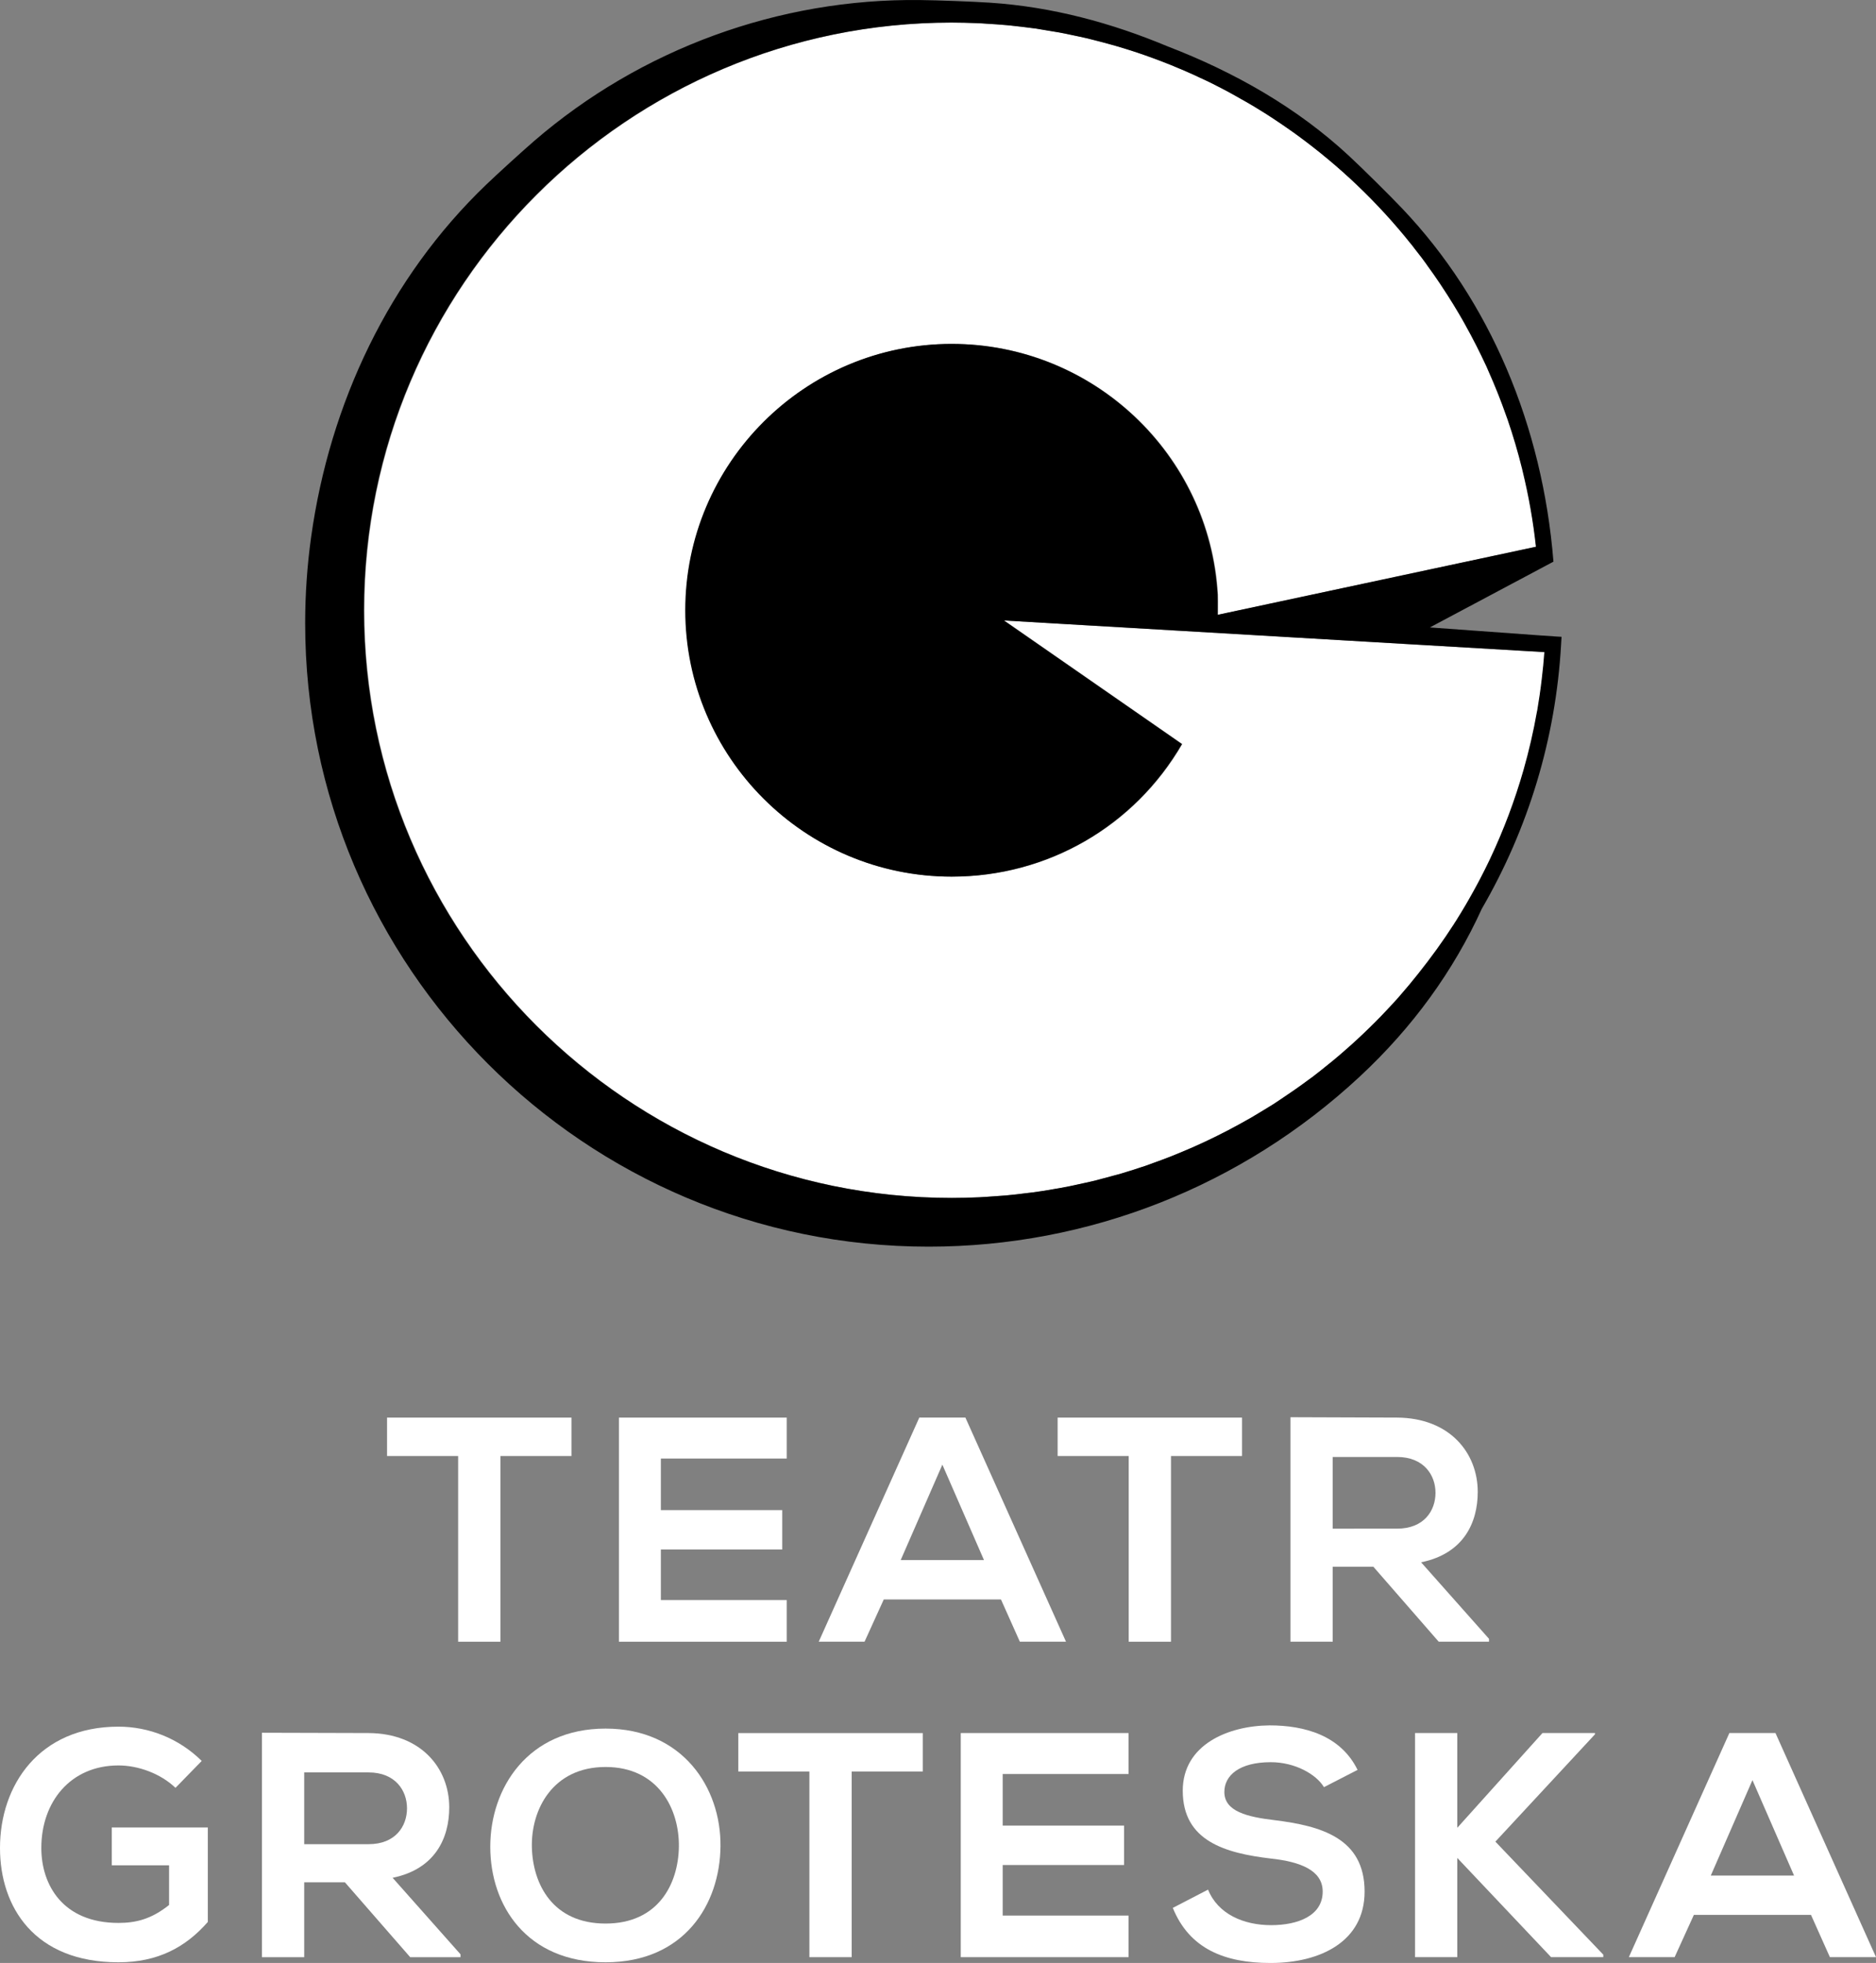 <?xml version="1.0" encoding="utf-8"?>
<!-- Generator: Adobe Illustrator 16.0.0, SVG Export Plug-In . SVG Version: 6.00 Build 0)  -->
<!DOCTYPE svg PUBLIC "-//W3C//DTD SVG 1.1//EN" "http://www.w3.org/Graphics/SVG/1.1/DTD/svg11.dtd">
<svg version="1.1" id="Warstwa_1" xmlns="http://www.w3.org/2000/svg" xmlns:xlink="http://www.w3.org/1999/xlink" x="0px" y="0px"
	 width="200.365px" height="209.659px" viewBox="0 0 200.365 209.659" enable-background="new 0 0 200.365 209.659"
	 xml:space="preserve">
<rect x="0" y="0" width="200.365" height="209.659" fill="#808080" stroke="none"/>
<g>
	<polygon fill="#FFFFFF" points="41.339,155.512 48.932,155.512 48.932,175.347 53.447,175.347 53.447,155.512 61.035,155.512 
		61.035,151.41 41.339,151.41 	"/>
	<polygon fill="#FFFFFF" points="66.104,175.347 84.026,175.347 84.026,170.899 70.583,170.899 70.583,165.497 83.546,165.497 
		83.546,161.292 70.583,161.292 70.583,155.782 84.026,155.782 84.026,151.41 66.104,151.41 	"/>
	<path fill="#FFFFFF" d="M98.186,151.406l-10.741,23.937h4.894l2.052-4.511h12.517l2.016,4.511h4.929l-10.744-23.937H98.186z
		 M96.198,166.626l4.451-10.192l4.444,10.192H96.198z"/>
	<polygon fill="#FFFFFF" points="112.96,155.512 120.552,155.512 120.552,175.347 125.067,175.347 125.067,155.512 132.656,155.512 
		132.656,151.41 112.96,151.41 	"/>
	<path fill="#FFFFFF" d="M151.779,166.864c4.548-0.926,6.05-4.237,6.05-7.521c0-4.142-2.973-7.902-8.617-7.934
		c-3.797,0-7.593-0.04-11.385-0.04v23.977h4.512v-8.005h4.345l6.976,8.005h5.371v-0.31L151.779,166.864z M142.339,163.271v-7.656
		h6.873c2.838,0,4.105,1.916,4.105,3.828c0,1.916-1.229,3.828-4.105,3.828H142.339z"/>
	<path fill="#FFFFFF" d="M11.937,199.229h6.121v4.237c-1.88,1.502-3.525,1.916-5.405,1.916c-5.946,0-8.24-4.066-8.24-8.005
		c0-4.921,3.112-8.816,8.24-8.816c2.087,0,4.479,0.851,6.09,2.393l2.802-2.874c-2.46-2.429-5.676-3.661-8.892-3.661
		C4.206,184.417,0,190.643,0,197.376c0,6.296,3.661,12.211,12.652,12.211c4.21,0,7.183-1.61,9.544-4.309V195.19h-10.26V199.229z"/>
	<path fill="#FFFFFF" d="M47.981,193.036c0-4.138-2.973-7.898-8.613-7.934c-3.801,0-7.597-0.032-11.389-0.032v23.973h4.512v-8.001
		h4.345l6.976,8.001h5.371v-0.31l-7.251-8.172C46.479,199.634,47.981,196.319,47.981,193.036 M32.491,196.971v-7.664h6.877
		c2.834,0,4.102,1.916,4.102,3.832s-1.232,3.832-4.102,3.832H32.491z"/>
	<path fill="#FFFFFF" d="M64.677,184.625c-8.28,0-12.314,6.328-12.314,12.616c0,6.292,3.899,12.346,12.314,12.346
		c8.41,0,12.211-6.189,12.274-12.378C77.022,190.953,72.917,184.625,64.677,184.625 M64.677,205.449
		c-5.645,0-7.768-4.202-7.871-8.137c-0.1-4.039,2.227-8.586,7.871-8.586c5.641,0,7.898,4.516,7.83,8.55
		C72.439,201.208,70.317,205.449,64.677,205.449"/>
	<polygon fill="#FFFFFF" points="78.854,189.208 86.447,189.208 86.447,209.039 90.963,209.039 90.963,189.208 98.555,189.208 
		98.555,185.105 78.854,185.105 	"/>
	<polygon fill="#FFFFFF" points="102.613,209.039 120.532,209.039 120.532,204.595 107.093,204.595 107.093,199.197 
		120.056,199.197 120.056,194.983 107.093,194.983 107.093,189.478 120.532,189.478 120.532,185.102 102.613,185.102 	"/>
	<path fill="#FFFFFF" d="M136.106,194.403c-2.874-0.342-5.339-0.922-5.339-3.005c0-1.781,1.61-3.184,4.961-3.184
		c2.6,0,4.857,1.3,5.677,2.667l3.589-1.844c-1.812-3.693-5.672-4.754-9.4-4.754c-4.413,0.036-9.271,2.051-9.271,6.976
		c0,5.37,4.516,6.666,9.405,7.246c3.18,0.342,5.541,1.268,5.541,3.53c0,2.592-2.671,3.585-5.505,3.585
		c-2.91,0-5.677-1.161-6.738-3.796l-3.764,1.952c1.776,4.372,5.541,5.883,10.43,5.883c5.339,0,10.053-2.298,10.053-7.624
		C145.745,196.319,141.099,195.019,136.106,194.403"/>
	<polygon fill="#FFFFFF" points="170.351,185.236 170.351,185.102 164.741,185.102 155.644,195.222 155.644,185.102 
		151.132,185.102 151.132,209.039 155.644,209.039 155.644,198.441 165.664,209.039 171.237,209.039 171.237,208.768 159.714,196.7 
			"/>
	<path fill="#FFFFFF" d="M189.629,185.102h-4.925l-10.736,23.937h4.889l2.056-4.516h12.509l2.02,4.516h4.925L189.629,185.102z
		 M182.721,200.321l4.448-10.191l4.443,10.191H182.721z"/>
	<path fill="#FFFFFF" d="M159.214,91.686c1.431-3.022,2.621-6.177,3.552-9.439c0.136-0.481,0.267-0.961,0.39-1.445
		c0.111-0.427,0.219-0.853,0.317-1.283c0.122-0.516,0.242-1.031,0.349-1.55c0.135-0.647,0.27-1.297,0.382-1.95
		c0.051-0.273,0.091-0.545,0.134-0.821c0.127-0.791,0.25-1.583,0.346-2.387c0.02-0.119,0.031-0.241,0.043-0.363
		c0.107-0.926,0.198-1.858,0.267-2.797l-57.73-3.379l19.015,13.198c-5.087,8.776-14.351,14.162-24.59,14.162
		c-15.688,0-28.448-12.764-28.448-28.446c0-15.689,12.76-28.453,28.448-28.453c15.066,0,27.542,11.765,28.402,26.783
		c0.012,0.248,0.008,1.043,0.004,2.151l33.983-7.269c-0.191-1.783-0.453-3.549-0.794-5.283c-0.021-0.101-0.035-0.2-0.055-0.297
		c-0.172-0.845-0.357-1.683-0.556-2.517c-0.027-0.095-0.048-0.188-0.072-0.282c-0.448-1.794-0.971-3.557-1.562-5.286
		c-0.07-0.19-0.139-0.378-0.206-0.569c-0.23-0.64-0.464-1.275-0.713-1.903c-0.096-0.248-0.194-0.492-0.29-0.736
		c-0.257-0.635-0.523-1.259-0.802-1.876c-0.087-0.19-0.166-0.382-0.25-0.568c-0.341-0.735-0.693-1.466-1.058-2.186
		c-0.175-0.341-0.354-0.674-0.532-1.011c-0.209-0.403-0.423-0.799-0.646-1.194c-0.212-0.381-0.429-0.764-0.655-1.141
		c-0.19-0.329-0.389-0.654-0.583-0.979c-0.907-1.487-1.871-2.926-2.895-4.329c-0.155-0.212-0.306-0.422-0.463-0.634
		c-0.33-0.439-0.663-0.869-1.001-1.295c-0.056-0.07-0.106-0.135-0.162-0.203c-1.77-2.216-3.688-4.316-5.738-6.274
		c-0.021-0.025-0.044-0.045-0.067-0.065c-2.022-1.93-4.176-3.724-6.441-5.374c-0.158-0.112-0.321-0.232-0.479-0.345
		c-0.725-0.52-1.472-1.023-2.225-1.515c-0.155-0.101-0.311-0.202-0.468-0.303c-0.012-0.008-0.023-0.016-0.04-0.03
		c-0.372-0.24-0.758-0.474-1.139-0.702c-0.297-0.183-0.594-0.357-0.892-0.532c-0.595-0.345-1.189-0.682-1.796-1.008
		c-0.273-0.15-0.552-0.296-0.829-0.441c-0.063-0.038-0.132-0.073-0.202-0.111c-0.333-0.17-0.663-0.341-1-0.507
		c-0.464-0.23-0.939-0.454-1.42-0.674c-0.146-0.067-0.298-0.141-0.447-0.21c-0.294-0.135-0.592-0.265-0.894-0.395
		c-0.415-0.183-0.832-0.357-1.252-0.528c-0.115-0.05-0.231-0.101-0.346-0.147c-0.349-0.137-0.693-0.275-1.043-0.41
		c-0.382-0.141-0.766-0.284-1.149-0.422c-0.194-0.068-0.385-0.141-0.579-0.211c-0.246-0.085-0.5-0.174-0.75-0.255
		c-0.48-0.163-0.964-0.31-1.443-0.457c-0.263-0.083-0.522-0.17-0.785-0.246c-0.203-0.058-0.405-0.115-0.607-0.17
		c-0.381-0.111-0.772-0.208-1.157-0.309c-0.302-0.077-0.6-0.163-0.9-0.24c-0.159-0.036-0.317-0.077-0.472-0.117
		c-0.604-0.143-1.202-0.264-1.81-0.391c-0.206-0.04-0.407-0.089-0.61-0.128c-0.202-0.042-0.408-0.078-0.61-0.12
		c-0.517-0.093-1.039-0.174-1.559-0.26c-0.317-0.049-0.63-0.108-0.948-0.158c-0.099-0.012-0.202-0.023-0.305-0.036
		c-0.535-0.077-1.082-0.134-1.621-0.196c-0.263-0.028-0.517-0.063-0.783-0.093c-0.155-0.016-0.309-0.032-0.459-0.044
		c-0.742-0.069-1.484-0.117-2.233-0.162c-0.119-0.004-0.237-0.017-0.364-0.024c-0.172-0.01-0.345-0.018-0.516-0.026
		c-0.9-0.036-1.808-0.06-2.716-0.06c-34.611,0-62.771,28.157-62.771,62.771c0,34.611,28.16,62.766,62.771,62.766
		c0.979,0,1.949-0.025,2.918-0.069c0.305-0.014,0.61-0.042,0.916-0.058c0.413-0.023,0.829-0.058,1.241-0.089
		c0.242-0.02,0.484-0.034,0.725-0.053c0.374-0.032,0.735-0.077,1.101-0.113c0.324-0.038,0.645-0.077,0.967-0.117
		c0.267-0.034,0.535-0.062,0.797-0.095c0.386-0.051,0.766-0.109,1.143-0.167c0.571-0.089,1.146-0.187,1.713-0.288
		c0.369-0.069,0.75-0.139,1.119-0.216c0.178-0.032,0.353-0.071,0.53-0.113c0.393-0.082,0.789-0.167,1.182-0.256
		c0.35-0.082,0.702-0.159,1.052-0.244c0.27-0.069,0.535-0.145,0.801-0.214c0.357-0.098,0.714-0.188,1.071-0.29
		c0.281-0.078,0.566-0.149,0.845-0.229c0.658-0.197,1.309-0.411,1.955-0.627c0.217-0.069,0.437-0.128,0.653-0.202
		c0.279-0.098,0.56-0.208,0.841-0.31c0.29-0.105,0.584-0.214,0.873-0.325c0.29-0.106,0.583-0.211,0.872-0.324
		c0.369-0.143,0.734-0.302,1.1-0.452c0.483-0.199,0.963-0.399,1.439-0.609c0.4-0.178,0.796-0.36,1.19-0.545
		c0.428-0.203,0.856-0.405,1.279-0.617c0.413-0.202,0.812-0.406,1.219-0.616c0.399-0.212,0.797-0.427,1.197-0.646
		c0.404-0.222,0.817-0.446,1.221-0.683c0.008-0.004,0.013-0.007,0.021-0.011c0.36-0.21,0.722-0.43,1.087-0.646
		c0.412-0.256,0.828-0.504,1.241-0.764c0.245-0.156,0.487-0.319,0.729-0.481c0.063-0.042,0.122-0.082,0.182-0.123
		c0.952-0.629,1.889-1.287,2.808-1.965c0.18-0.133,0.366-0.26,0.544-0.399c0.456-0.345,0.904-0.706,1.353-1.067
		c0.25-0.196,0.495-0.395,0.737-0.593c0.439-0.363,0.868-0.731,1.297-1.104c0.238-0.212,0.484-0.423,0.722-0.638
		c0.433-0.389,0.861-0.784,1.281-1.186c0.056-0.052,0.114-0.105,0.167-0.163c0.162-0.151,0.321-0.303,0.476-0.458
		c0.429-0.418,0.853-0.841,1.265-1.267c0.179-0.183,0.354-0.371,0.527-0.558c0.444-0.47,0.888-0.942,1.316-1.426
		c0.08-0.089,0.155-0.182,0.234-0.271c2.085-2.379,3.993-4.914,5.707-7.581c0.027-0.045,0.06-0.095,0.091-0.139
		c0.036-0.062,0.076-0.123,0.116-0.183c0.384-0.605,0.749-1.215,1.109-1.832c0.016-0.028,0.032-0.058,0.047-0.082
		c0.068-0.113,0.136-0.228,0.199-0.345c0.361-0.617,0.705-1.24,1.035-1.868c0.067-0.131,0.135-0.259,0.203-0.391
		c0.344-0.656,0.677-1.318,0.998-1.989c0.012-0.029,0.024-0.053,0.036-0.082C159.186,91.747,159.202,91.713,159.214,91.686"/>
	<path d="M164.551,67.871l-11.834-0.857l13.198-7.025c-1.158-14.481-6.766-27.846-16.16-37.727
		c-1.364-1.438-4.192-4.231-5.644-5.583c-5.532-5.15-12.241-8.975-19.413-11.729c-5.921-2.476-12.289-4.23-19.011-4.666
		c-1.853-0.12-5.561-0.26-7.412-0.279C83.201-0.178,68.424,5.227,57.026,15.079c-1.296,1.124-3.838,3.437-5.079,4.626
		c-10.391,9.953-16.736,23.409-18.716,37.649c-0.424,3.034-0.638,6.131-0.638,9.214c0,36.715,29.87,66.584,66.585,66.584
		c17.098,0,33.452-6.45,46.051-18.166c5.668-5.275,10.003-11.277,13.036-17.925c4.962-8.557,7.892-18.155,8.463-28.179l0.02-0.345
		l0.032-0.519l-0.524-0.03L164.551,67.871z M164.674,72.444v0.003c-0.003,0.022-0.003,0.042-0.008,0.062
		c-0.13,1.142-0.297,2.274-0.488,3.395c-0.011,0.037-0.019,0.073-0.027,0.113l0,0c-0.373,2.116-0.856,4.196-1.436,6.23
		c-0.933,3.262-2.125,6.417-3.549,9.439c-0.017,0.028-0.028,0.06-0.04,0.089c-0.012,0.028-0.023,0.052-0.04,0.082
		c-0.317,0.668-0.653,1.331-0.994,1.989c-0.068,0.131-0.136,0.26-0.206,0.391c-0.333,0.628-0.679,1.251-1.032,1.868
		c-0.075,0.137-0.158,0.271-0.237,0.41c0,0.004-0.005,0.012-0.008,0.016c-0.361,0.617-0.73,1.226-1.111,1.832
		c-0.04,0.06-0.078,0.121-0.123,0.183c-0.008,0.016-0.02,0.031-0.028,0.048c-0.02,0.029-0.034,0.058-0.051,0.085
		c-1.182,1.84-2.467,3.611-3.827,5.316c-0.61,0.771-1.236,1.53-1.887,2.27c-0.076,0.09-0.155,0.183-0.23,0.271
		c-0.436,0.488-0.876,0.963-1.324,1.434c-0.172,0.182-0.342,0.361-0.516,0.545c-0.417,0.43-0.846,0.86-1.277,1.278
		c-0.214,0.207-0.425,0.415-0.634,0.613c-0.426,0.402-0.85,0.799-1.286,1.189c-0.217,0.195-0.439,0.395-0.665,0.585
		c-0.021,0.016-0.036,0.032-0.053,0.05c-0.433,0.373-0.855,0.741-1.297,1.102c-0.237,0.2-0.482,0.391-0.726,0.585
		c-0.456,0.367-0.904,0.728-1.368,1.081c-0.174,0.13-0.349,0.251-0.52,0.378c-0.915,0.682-1.853,1.331-2.804,1.965
		c-0.008,0.004-0.02,0.008-0.024,0.017c-0.043,0.031-0.099,0.061-0.142,0.093c-0.254,0.17-0.512,0.345-0.77,0.511
		c-0.412,0.26-0.829,0.508-1.249,0.764c-0.366,0.22-0.729,0.444-1.099,0.658c-0.409,0.236-0.818,0.46-1.222,0.683
		c-0.4,0.22-0.797,0.434-1.201,0.646c-0.4,0.21-0.802,0.415-1.214,0.616c-0.421,0.212-0.853,0.415-1.281,0.617
		c-0.4,0.182-0.794,0.371-1.193,0.545c-0.464,0.207-0.938,0.402-1.408,0.601c-0.008,0-0.012,0.004-0.02,0.008c0,0-0.004,0-0.009,0
		c-0.364,0.15-0.729,0.309-1.097,0.45c-0.564,0.224-1.136,0.43-1.702,0.634c-0.017,0.004-0.032,0.012-0.049,0.016
		c-0.205,0.077-0.411,0.155-0.617,0.228c-0.079,0.024-0.151,0.055-0.231,0.082c-0.856,0.291-1.724,0.567-2.596,0.826
		c-0.282,0.086-0.564,0.155-0.85,0.232c-0.353,0.102-0.71,0.19-1.067,0.288c-0.24,0.061-0.479,0.131-0.722,0.192
		c-0.028,0.008-0.051,0.016-0.074,0.024h-0.005c-0.186,0.046-0.373,0.085-0.559,0.131c-0.171,0.035-0.337,0.077-0.504,0.113
		c-0.258,0.062-0.512,0.113-0.771,0.167c-0.133,0.032-0.265,0.062-0.399,0.089c-0.179,0.042-0.354,0.081-0.531,0.113
		c-0.381,0.078-0.758,0.147-1.135,0.216c-0.562,0.101-1.126,0.198-1.693,0.288c-0.38,0.057-0.766,0.115-1.149,0.167
		c-0.263,0.038-0.528,0.062-0.797,0.093c-0.322,0.042-0.644,0.082-0.965,0.119c-0.364,0.036-0.733,0.081-1.098,0.113
		c-0.242,0.02-0.487,0.031-0.729,0.053c-0.417,0.032-0.826,0.066-1.237,0.089c-0.307,0.016-0.611,0.043-0.922,0.056
		c-0.968,0.046-1.938,0.069-2.918,0.069c-34.612,0-62.77-28.155-62.77-62.767c0-34.612,28.157-62.771,62.77-62.771
		c0.9,0,1.796,0.025,2.686,0.062c0.012,0,0.02,0,0.026,0.004h0.006c0.174,0.004,0.344,0.012,0.519,0.02
		c0.123,0.008,0.242,0.022,0.364,0.026c0.044,0.003,0.087,0.008,0.132,0.012c0.69,0.04,1.38,0.082,2.066,0.146
		c0.166,0.016,0.328,0.032,0.496,0.048c0.776,0.081,1.55,0.17,2.32,0.275c0.13,0.022,0.257,0.034,0.387,0.05
		c0.318,0.05,0.631,0.109,0.944,0.158c0.071,0.012,0.147,0.024,0.214,0.037c0.434,0.073,0.869,0.138,1.301,0.216
		c0.219,0.04,0.433,0.081,0.65,0.125c0.211,0.042,0.414,0.089,0.62,0.131c0.043,0.012,0.09,0.02,0.133,0.028
		c0.54,0.113,1.087,0.224,1.626,0.353c0.013,0,0.025,0.006,0.037,0.01c0.003,0,0.003,0,0.008,0c0.158,0.04,0.316,0.08,0.472,0.121
		c0.654,0.159,1.305,0.333,1.956,0.516c0.237,0.065,0.475,0.129,0.705,0.198c0.725,0.212,1.44,0.435,2.149,0.67
		c0.281,0.093,0.555,0.192,0.836,0.289c0.556,0.194,1.107,0.397,1.658,0.609c0.02,0.008,0.04,0.016,0.06,0.024
		c0.004,0,0.008,0,0.008,0c0.35,0.135,0.698,0.272,1.043,0.41c0.499,0.205,0.995,0.41,1.488,0.621
		c0.035,0.017,0.074,0.034,0.11,0.05c0,0,0.004,0,0.004,0.004c0.301,0.128,0.599,0.259,0.893,0.395
		c0.15,0.067,0.297,0.141,0.447,0.21c0.032,0.012,0.06,0.027,0.092,0.046c0.411,0.186,0.82,0.376,1.229,0.577
		c0.369,0.183,0.729,0.373,1.099,0.559c0.313,0.167,0.631,0.333,0.943,0.5c0.401,0.22,0.793,0.446,1.194,0.674
		c0.23,0.131,0.46,0.256,0.689,0.387c0,0.004,0.004,0.004,0.004,0.004c0.017,0.008,0.027,0.015,0.04,0.023
		c0.237,0.143,0.48,0.276,0.718,0.423c0.425,0.255,0.849,0.519,1.27,0.787c0.15,0.093,0.289,0.192,0.439,0.286
		c0.02,0.011,0.04,0.027,0.06,0.04c0.004,0,0.008,0.003,0.012,0.003c0.745,0.492,1.492,0.996,2.221,1.515l0,0
		c0.017,0.012,0.028,0.02,0.044,0.032c0.107,0.078,0.215,0.154,0.325,0.231c0.036,0.024,0.072,0.054,0.106,0.082h0.006l0.003,0.004
		c2.26,1.646,4.406,3.432,6.425,5.352c0.003,0.008,0.008,0.012,0.016,0.018c2.082,1.985,4.033,4.113,5.825,6.371
		c-0.016-0.024-0.036-0.049-0.051-0.078c0.134,0.17,0.261,0.35,0.396,0.52c0.267,0.337,0.531,0.678,0.793,1.023
		c0.004,0.008,0.009,0.016,0.016,0.022c0.135,0.182,0.271,0.365,0.4,0.547c0.017,0.019,0.033,0.043,0.048,0.065
		c0.012,0.016,0.023,0.032,0.031,0.052c0.484,0.658,0.952,1.332,1.409,2.01c0.03,0.05,0.067,0.102,0.099,0.151
		c0.46,0.69,0.907,1.388,1.344,2.1c0.004,0.004,0.009,0.012,0.009,0.016c0.004,0.008,0.007,0.012,0.012,0.02
		c0.189,0.313,0.381,0.626,0.566,0.941c0.005,0.004,0.009,0.008,0.009,0.018c0.226,0.376,0.439,0.758,0.653,1.141v0.004
		c0.206,0.373,0.417,0.751,0.615,1.128c0.012,0.022,0.023,0.042,0.032,0.062c0.179,0.336,0.356,0.669,0.526,1.011
		c0.005,0,0.005,0.004,0.005,0.008c0.376,0.74,0.737,1.491,1.091,2.251c0.071,0.166,0.142,0.333,0.214,0.495
		c0.012,0.016,0.016,0.037,0.023,0.052c0.321,0.72,0.626,1.445,0.92,2.177c0.053,0.125,0.104,0.252,0.151,0.381
		c0,0.004,0.004,0.008,0.004,0.012c0.245,0.618,0.476,1.239,0.697,1.866c0.005,0.007,0.005,0.02,0.009,0.027
		c0.07,0.191,0.139,0.377,0.206,0.569c0.004,0.004,0.004,0.012,0.008,0.016c0.599,1.741,1.122,3.515,1.571,5.324
		c0.02,0.078,0.034,0.155,0.051,0.228c0.004,0.008,0.004,0.02,0.008,0.028c0.638,2.627,1.123,5.316,1.419,8.068l-33.998,7.269
		c0.004-1.108,0.009-1.903-0.008-2.151c-0.856-15.018-13.337-26.783-28.403-26.783c-15.685,0-28.446,12.764-28.446,28.45
		c0,15.685,12.762,28.449,28.446,28.449c10.24,0,19.508-5.385,24.596-14.158l-19.017-13.202l57.731,3.379
		C164.877,70.587,164.785,71.518,164.674,72.444"/>
</g>
</svg>
